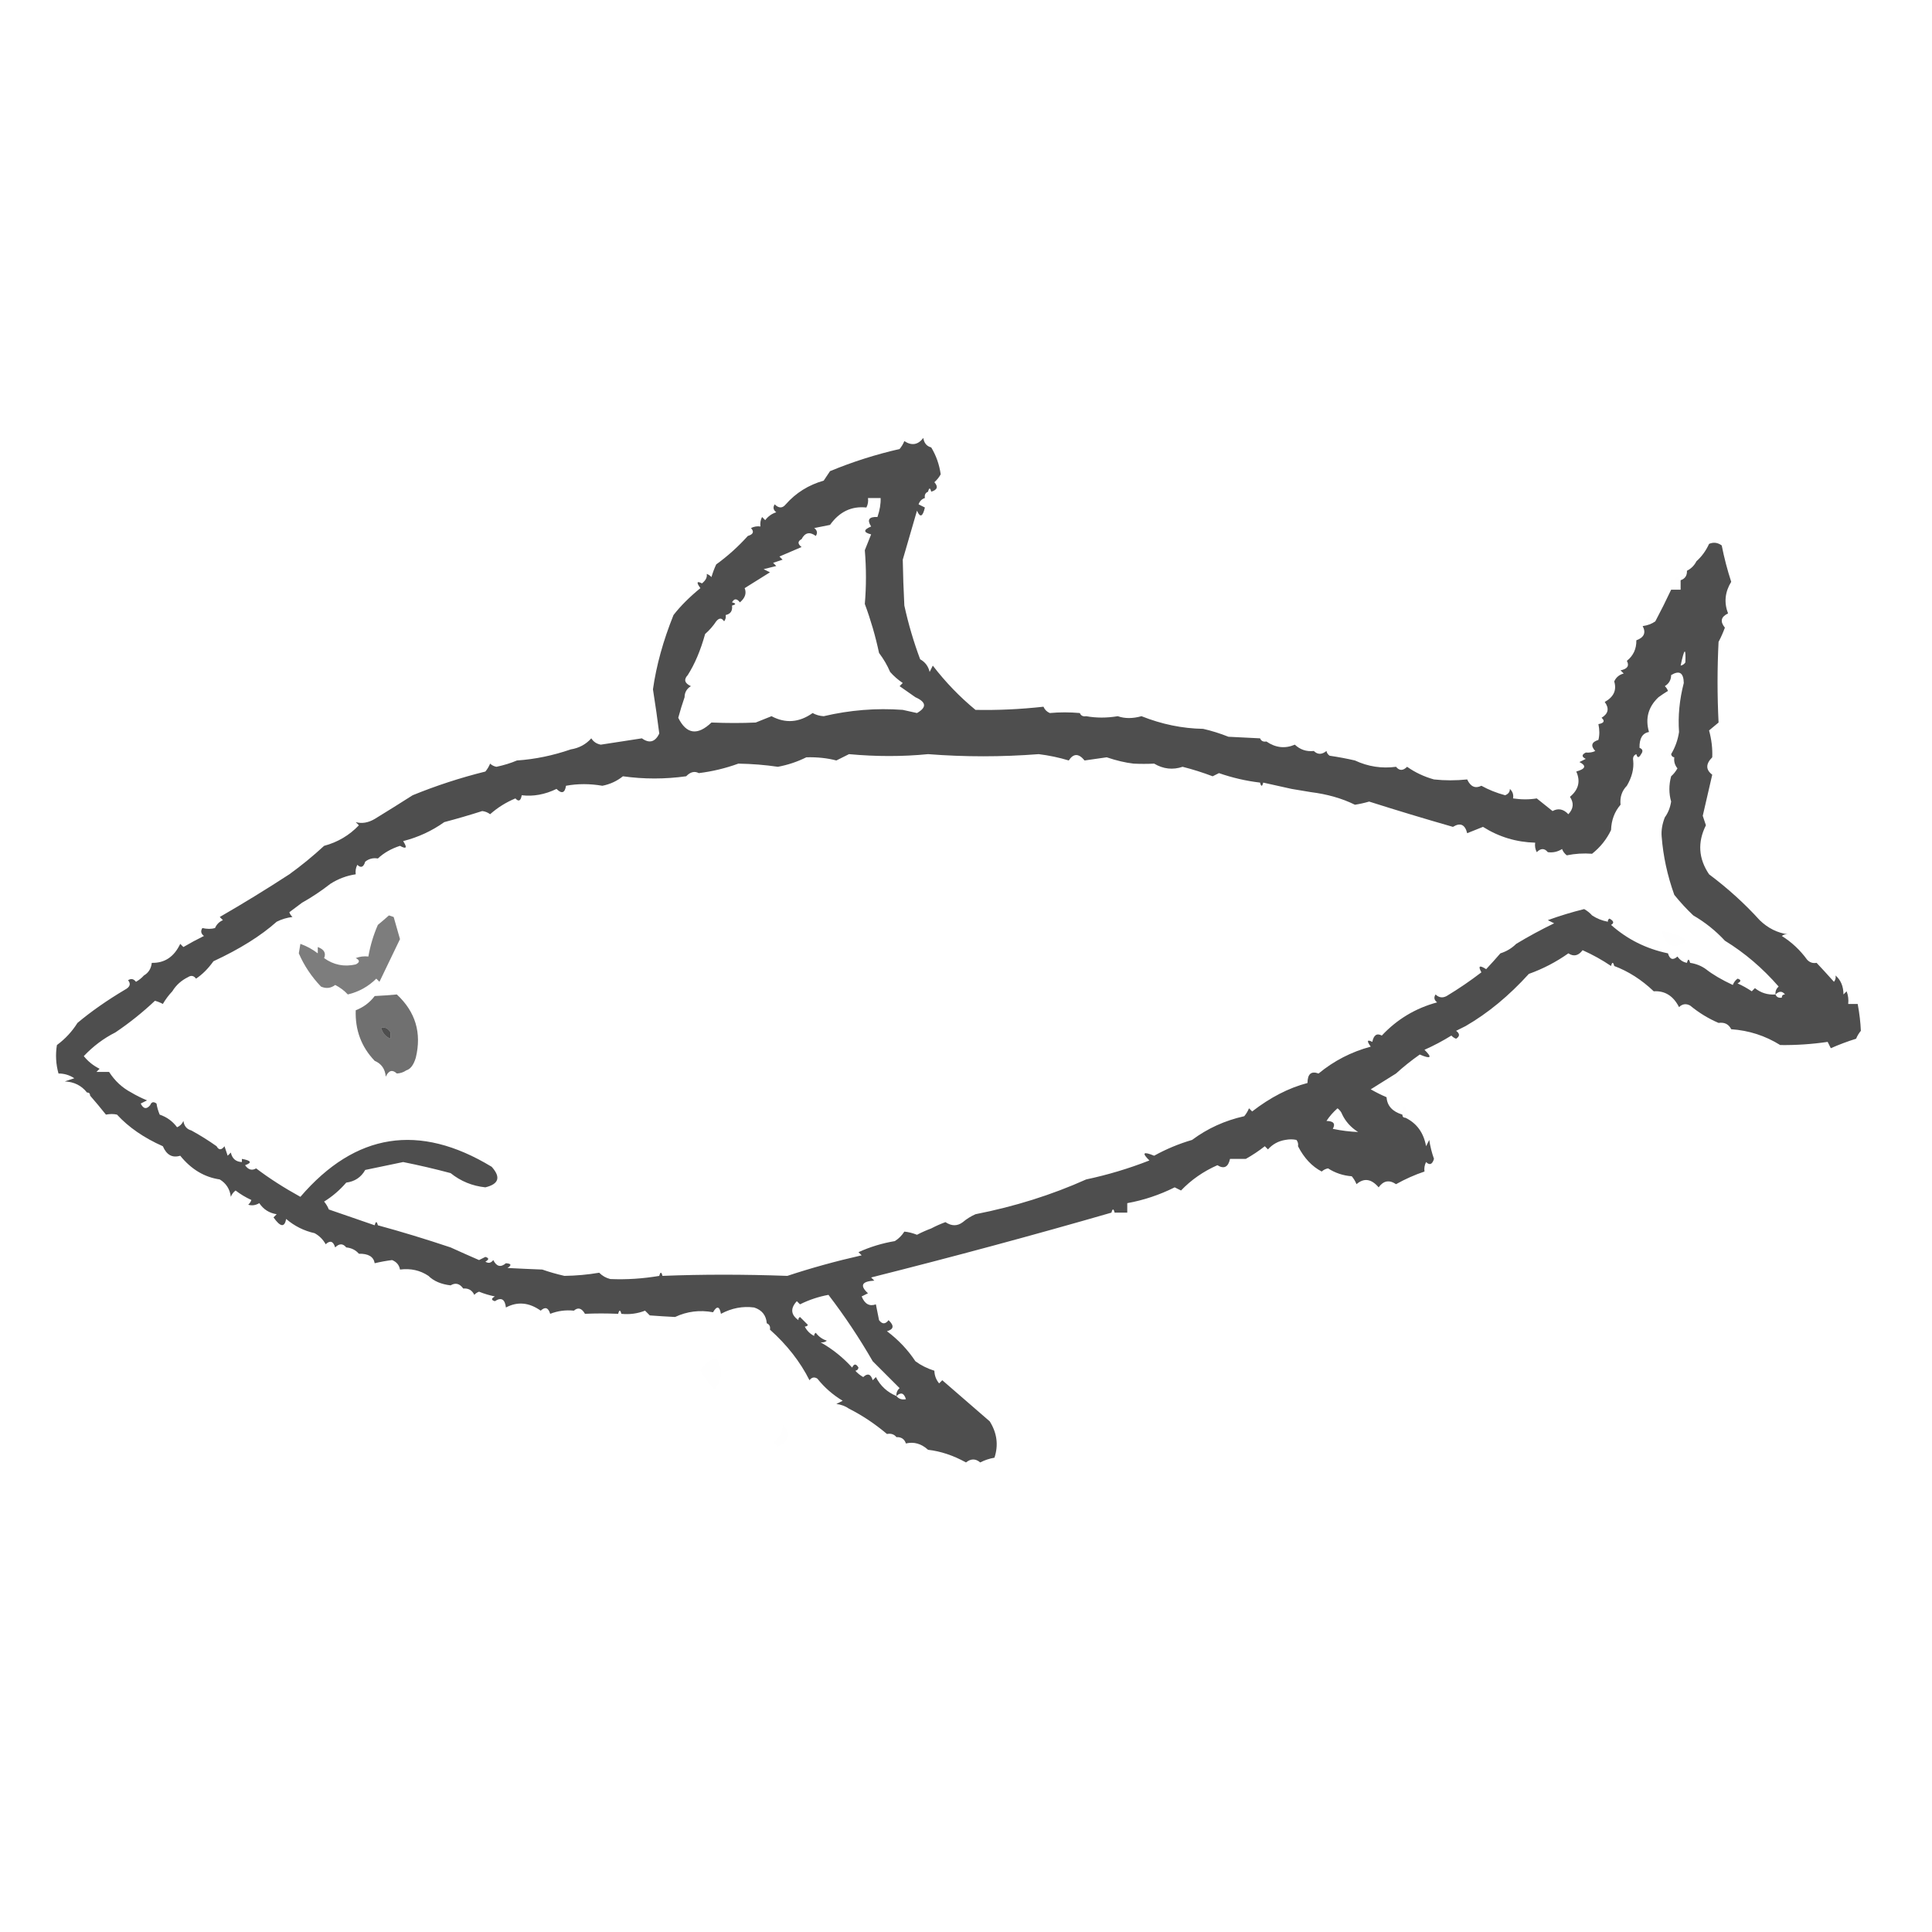 <?xml version="1.0" encoding="UTF-8"?>
<!DOCTYPE svg PUBLIC "-//W3C//DTD SVG 1.1//EN" "http://www.w3.org/Graphics/SVG/1.1/DTD/svg11.dtd">
<svg xmlns="http://www.w3.org/2000/svg" version="1.1" width="611px" height="611px" style="shape-rendering:geometricPrecision; text-rendering:geometricPrecision; image-rendering:optimizeQuality; fill-rule:evenodd; clip-rule:evenodd" xmlns:xlink="http://www.w3.org/1999/xlink">
<g><path style="opacity:0.004" fill="#000000" d="M 288.5,138.5 C 289.833,139.167 289.833,139.167 288.5,138.5 Z"/></g>
<g><path style="opacity:0.694" fill="#000000" d="M 294.5,141.5 C 296.056,144.057 297.056,146.89 297.5,150C 296.978,150.95 296.311,151.784 295.5,152.5C 296.777,153.922 296.443,154.922 294.5,155.5C 294.167,154.167 293.833,154.167 293.5,155.5C 292.662,155.842 292.328,156.508 292.5,157.5C 291.522,157.811 290.855,158.478 290.5,159.5C 291.167,159.833 291.833,160.167 292.5,160.5C 291.817,163.461 290.984,163.795 290,161.5C 288.61,166.375 287.11,171.541 285.5,177C 285.578,181.686 285.744,186.519 286,191.5C 287.272,197.312 288.938,202.979 291,208.5C 292.585,209.376 293.585,210.709 294,212.5C 294.333,211.833 294.667,211.167 295,210.5C 299.023,215.733 303.523,220.4 308.5,224.5C 315.546,224.642 322.713,224.309 330,223.5C 330.388,224.428 331.055,225.095 332,225.5C 335.096,225.214 338.263,225.214 341.5,225.5C 341.842,226.338 342.508,226.672 343.5,226.5C 346.699,227.078 350.032,227.078 353.5,226.5C 355.713,227.279 358.213,227.279 361,226.5C 367.443,229.06 373.943,230.394 380.5,230.5C 383.167,231.106 385.834,231.939 388.5,233C 391.999,233.159 395.333,233.325 398.5,233.5C 398.842,234.338 399.508,234.672 400.5,234.5C 403.411,236.495 406.411,236.828 409.5,235.5C 411.173,237.086 413.173,237.753 415.5,237.5C 416.705,238.686 418.039,238.686 419.5,237.5C 419.611,238.117 419.944,238.617 420.5,239C 423.207,239.395 425.873,239.895 428.5,240.5C 432.647,242.439 436.98,243.106 441.5,242.5C 442.542,243.791 443.708,243.791 445,242.5C 447.567,244.305 450.401,245.638 453.5,246.5C 456.91,246.872 460.41,246.872 464,246.5C 465.062,248.795 466.562,249.461 468.5,248.5C 470.78,249.767 473.28,250.767 476,251.5C 477.011,251.108 477.511,250.441 477.5,249.5C 478.386,250.325 478.719,251.325 478.5,252.5C 481.146,252.892 483.646,252.892 486,252.5C 487.667,253.833 489.333,255.167 491,256.5C 492.779,255.521 494.445,255.854 496,257.5C 497.635,255.757 497.802,253.923 496.5,252C 499.229,249.751 499.896,247.084 498.5,244C 501.464,243.16 501.797,242.16 499.5,241C 500.167,240.667 500.833,240.333 501.5,240C 500.167,239.333 500.167,238.667 501.5,238C 502.738,238.077 503.738,237.911 504.5,237.5C 502.978,235.844 503.311,234.677 505.5,234C 505.888,232.475 505.888,230.808 505.5,229C 507.301,228.683 507.634,228.016 506.5,227C 508.658,225.688 508.991,224.022 507.5,222C 510.341,220.418 511.341,218.251 510.5,215.5C 511.09,214.201 512.09,213.368 513.5,213C 513.167,212.667 512.833,212.333 512.5,212C 514.679,211.558 515.345,210.558 514.5,209C 516.55,207.364 517.55,205.198 517.5,202.5C 519.946,201.608 520.612,200.108 519.5,198C 521.058,197.79 522.391,197.29 523.5,196.5C 525.243,193.222 526.91,189.889 528.5,186.5C 529.5,186.5 530.5,186.5 531.5,186.5C 531.5,185.5 531.5,184.5 531.5,183.5C 532.906,183.027 533.573,182.027 533.5,180.5C 534.833,179.833 535.833,178.833 536.5,177.5C 538.179,176 539.512,174.167 540.5,172C 541.899,171.405 543.232,171.572 544.5,172.5C 545.27,176.394 546.27,180.227 547.5,184C 545.513,187.232 545.18,190.565 546.5,194C 544.246,195.054 543.913,196.554 545.5,198.5C 544.926,200.059 544.26,201.559 543.5,203C 543.072,211.403 543.072,219.903 543.5,228.5C 542.5,229.333 541.5,230.167 540.5,231C 541.285,233.908 541.619,236.742 541.5,239.5C 539.411,241.595 539.411,243.428 541.5,245C 540.504,249.297 539.504,253.63 538.5,258C 538.833,259 539.167,260 539.5,261C 536.811,266.364 537.144,271.531 540.5,276.5C 546.432,280.945 551.766,285.778 556.5,291C 559.098,293.528 562.098,295.028 565.5,295.5C 564.761,295.369 564.094,295.536 563.5,296C 566.645,297.978 569.312,300.478 571.5,303.5C 572.325,304.386 573.325,304.719 574.5,304.5C 575.952,306.033 577.785,308.033 580,310.5C 580.464,309.906 580.631,309.239 580.5,308.5C 582.164,309.949 582.998,311.949 583,314.5C 583.333,314.167 583.667,313.833 584,313.5C 584.49,314.793 584.657,316.127 584.5,317.5C 585.5,317.5 586.5,317.5 587.5,317.5C 588.064,320.541 588.397,323.375 588.5,326C 587.874,326.75 587.374,327.584 587,328.5C 584.282,329.347 581.616,330.347 579,331.5C 578.667,330.833 578.333,330.167 578,329.5C 573.008,330.231 568.008,330.564 563,330.5C 558.253,327.544 553.087,325.877 547.5,325.5C 546.713,323.896 545.38,323.229 543.5,323.5C 540.298,322.138 537.298,320.304 534.5,318C 533.216,317.316 532.049,317.483 531,318.5C 529.191,314.95 526.524,313.283 523,313.5C 519.162,309.848 514.995,307.182 510.5,305.5C 510.167,304.167 509.833,304.167 509.5,305.5C 506.714,303.603 503.714,301.936 500.5,300.5C 499.18,302.27 497.68,302.603 496,301.5C 492.138,304.233 487.971,306.4 483.5,308C 477.203,314.939 470.537,320.439 463.5,324.5C 462.527,324.987 461.527,325.487 460.5,326C 461.711,326.893 461.711,327.726 460.5,328.5C 459.914,328.291 459.414,327.957 459,327.5C 456.274,329.188 453.441,330.688 450.5,332C 453.045,334.501 452.545,335.001 449,333.5C 446.258,335.432 443.758,337.432 441.5,339.5C 438.861,341.156 436.195,342.822 433.5,344.5C 435.113,345.427 436.779,346.261 438.5,347C 438.684,349.711 440.351,351.544 443.5,352.5C 443.5,353.167 443.833,353.5 444.5,353.5C 448.073,355.25 450.24,358.25 451,362.5C 451.333,361.833 451.667,361.167 452,360.5C 452.311,362.556 452.811,364.556 453.5,366.5C 452.965,368.271 452.131,368.604 451,367.5C 450.517,368.448 450.351,369.448 450.5,370.5C 447.445,371.524 444.445,372.857 441.5,374.5C 439.356,373.047 437.523,373.38 436,375.5C 433.679,372.788 431.345,372.455 429,374.5C 428.626,373.584 428.126,372.75 427.5,372C 424.748,371.788 422.248,370.955 420,369.5C 419.228,369.645 418.561,369.978 418,370.5C 414.913,368.901 412.413,366.234 410.5,362.5C 410.631,361.761 410.464,361.094 410,360.5C 408.883,360.264 407.716,360.264 406.5,360.5C 404.295,360.852 402.462,361.852 401,363.5C 400.667,363.167 400.333,362.833 400,362.5C 398.116,363.977 396.116,365.31 394,366.5C 392.333,366.5 390.667,366.5 389,366.5C 388.424,369.124 387.09,369.791 385,368.5C 380.561,370.457 376.728,373.124 373.5,376.5C 372.833,376.167 372.167,375.833 371.5,375.5C 366.672,377.905 361.672,379.571 356.5,380.5C 356.5,381.5 356.5,382.5 356.5,383.5C 355.167,383.5 353.833,383.5 352.5,383.5C 352.167,382.167 351.833,382.167 351.5,383.5C 326.892,390.608 301.558,397.442 275.5,404C 275.833,404.333 276.167,404.667 276.5,405C 272.517,405.23 271.851,406.563 274.5,409C 273.833,409.333 273.167,409.667 272.5,410C 273.479,412.403 274.979,413.236 277,412.5C 277.333,414.167 277.667,415.833 278,417.5C 279,418.833 280,418.833 281,417.5C 282.852,419.23 282.686,420.396 280.5,421C 284.076,423.679 287.076,426.846 289.5,430.5C 291.255,431.792 293.255,432.792 295.5,433.5C 295.533,434.989 296.033,436.322 297,437.5C 297.333,437.167 297.667,436.833 298,436.5C 303.007,440.841 308.007,445.174 313,449.5C 315.31,453.177 315.81,457.011 314.5,461C 312.899,461.273 311.399,461.773 310,462.5C 308.542,461.253 307.042,461.253 305.5,462.5C 301.472,460.28 297.472,458.947 293.5,458.5C 291.37,456.56 289.036,455.894 286.5,456.5C 286.027,455.094 285.027,454.427 283.5,454.5C 282.791,453.596 281.791,453.263 280.5,453.5C 276.686,450.28 272.686,447.614 268.5,445.5C 267.391,444.71 266.058,444.21 264.5,444C 265.167,443.667 265.833,443.333 266.5,443C 263.377,441.118 260.711,438.785 258.5,436C 257.551,435.383 256.718,435.549 256,436.5C 253.076,430.677 248.909,425.344 243.5,420.5C 243.672,419.508 243.338,418.842 242.5,418.5C 242.294,415.958 240.961,414.291 238.5,413.5C 234.898,413.017 231.398,413.684 228,415.5C 227.549,413.071 226.715,412.904 225.5,415C 221.283,414.223 217.283,414.723 213.5,416.5C 210.998,416.379 208.332,416.212 205.5,416C 205,415.5 204.5,415 204,414.5C 201.619,415.435 199.119,415.768 196.5,415.5C 196.167,414.167 195.833,414.167 195.5,415.5C 191.788,415.342 188.288,415.342 185,415.5C 183.959,413.689 182.793,413.355 181.5,414.5C 178.881,414.232 176.381,414.565 174,415.5C 173.395,413.519 172.395,413.185 171,414.5C 167.303,411.885 163.637,411.552 160,413.5C 159.685,410.853 158.518,410.187 156.5,411.5C 155.304,411.154 155.304,410.654 156.5,410C 154.782,409.654 153.115,409.154 151.5,408.5C 150.914,408.709 150.414,409.043 150,409.5C 149.29,408.027 148.124,407.36 146.5,407.5C 145.365,405.912 144.031,405.579 142.5,406.5C 139.491,406.144 137.157,405.144 135.5,403.5C 132.877,401.735 129.877,401.068 126.5,401.5C 126.25,400.078 125.417,399.078 124,398.5C 122.201,398.721 120.368,399.054 118.5,399.5C 118.15,397.433 116.483,396.433 113.5,396.5C 112.486,395.326 111.153,394.66 109.5,394.5C 108.458,393.209 107.292,393.209 106,394.5C 105.395,392.519 104.395,392.185 103,393.5C 102.167,392 101,390.833 99.5,390C 96.116,389.242 93.116,387.742 90.5,385.5C 89.994,388.25 88.66,388.084 86.5,385C 86.833,384.667 87.167,384.333 87.5,384C 85.133,383.626 83.299,382.459 82,380.5C 80.838,381.187 79.672,381.353 78.5,381C 78.957,380.586 79.291,380.086 79.5,379.5C 77.713,378.684 76.046,377.684 74.5,376.5C 73.808,377.025 73.308,377.692 73,378.5C 72.707,376.075 71.541,374.242 69.5,373C 64.634,372.293 60.467,369.793 57,365.5C 54.518,366.269 52.685,365.269 51.5,362.5C 45.523,359.849 40.69,356.516 37,352.5C 35.94,352.254 34.773,352.254 33.5,352.5C 31.877,350.46 30.21,348.46 28.5,346.5C 28.5,345.833 28.167,345.5 27.5,345.5C 25.776,343.311 23.442,342.144 20.5,342C 21.5,341.667 22.5,341.333 23.5,341C 21.975,339.991 20.308,339.491 18.5,339.5C 17.671,336.531 17.505,333.531 18,330.5C 20.63,328.556 22.796,326.223 24.5,323.5C 28.782,319.908 33.782,316.408 39.5,313C 41.125,312.147 41.458,311.147 40.5,310C 41.449,309.383 42.282,309.549 43,310.5C 43.995,309.934 44.828,309.267 45.5,308.5C 46.966,307.653 47.8,306.32 48,304.5C 52.049,304.611 55.049,302.611 57,298.5C 57.333,298.833 57.667,299.167 58,299.5C 60.116,298.257 62.282,297.091 64.5,296C 63.549,295.282 63.383,294.449 64,293.5C 65.503,293.835 66.836,293.835 68,293.5C 68.5,292.333 69.333,291.5 70.5,291C 70.167,290.667 69.833,290.333 69.5,290C 76.977,285.681 84.31,281.181 91.5,276.5C 95.311,273.75 98.978,270.75 102.5,267.5C 106.792,266.351 110.459,264.185 113.5,261C 113.167,260.667 112.833,260.333 112.5,260C 114.447,260.536 116.447,260.202 118.5,259C 122.614,256.479 126.614,253.979 130.5,251.5C 137.923,248.466 145.59,245.966 153.5,244C 154.126,243.25 154.626,242.416 155,241.5C 155.561,242.022 156.228,242.355 157,242.5C 159.346,242.01 161.513,241.343 163.5,240.5C 169.155,240.122 174.821,238.955 180.5,237C 183.133,236.577 185.299,235.41 187,233.5C 187.674,234.578 188.674,235.245 190,235.5C 194.333,234.833 198.667,234.167 203,233.5C 205.345,235.189 207.178,234.689 208.5,232C 207.944,227.593 207.278,222.926 206.5,218C 207.567,210.453 209.734,202.619 213,194.5C 215.208,191.658 218.041,188.825 221.5,186C 220.167,184.16 220.334,183.66 222,184.5C 223.204,183.529 223.704,182.529 223.5,181.5C 224.086,181.709 224.586,182.043 225,182.5C 225.41,181.099 225.91,179.766 226.5,178.5C 230.105,175.9 233.438,172.9 236.5,169.5C 238.233,168.992 238.566,168.159 237.5,167C 238.448,166.517 239.448,166.351 240.5,166.5C 240.351,165.448 240.517,164.448 241,163.5C 241.333,163.833 241.667,164.167 242,164.5C 242.903,163.299 244.069,162.465 245.5,162C 244.549,161.282 244.383,160.449 245,159.5C 246.292,160.791 247.458,160.791 248.5,159.5C 251.711,155.861 255.711,153.361 260.5,152C 261.167,151 261.833,150 262.5,149C 269.657,146.045 276.991,143.712 284.5,142C 285.126,141.25 285.626,140.416 286,139.5C 288.33,141.032 290.33,140.698 292,138.5C 292.236,140.119 293.069,141.119 294.5,141.5 Z M 278.5,157.5 C 278.576,159.304 278.243,161.304 277.5,163.5C 274.795,163.38 274.128,164.38 275.5,166.5C 273.009,167.541 273.009,168.374 275.5,169C 274.833,170.667 274.167,172.333 273.5,174C 273.978,179.761 273.978,185.428 273.5,191C 275.379,196.061 276.879,201.228 278,206.5C 279.459,208.432 280.625,210.432 281.5,212.5C 282.64,213.801 283.973,214.968 285.5,216C 285.167,216.333 284.833,216.667 284.5,217C 286.233,218.189 287.9,219.356 289.5,220.5C 292.968,222.044 293.135,223.71 290,225.5C 288.397,225.129 286.897,224.795 285.5,224.5C 277.138,223.883 268.805,224.55 260.5,226.5C 259.228,226.43 258.062,226.097 257,225.5C 252.747,228.517 248.414,228.85 244,226.5C 242.333,227.167 240.667,227.833 239,228.5C 234.695,228.704 230.028,228.704 225,228.5C 220.58,232.709 217.08,232.209 214.5,227C 215.117,224.723 215.784,222.556 216.5,220.5C 216.511,218.983 217.177,217.816 218.5,217C 216.505,216.076 216.172,214.91 217.5,213.5C 219.723,210.025 221.556,205.692 223,200.5C 224.353,199.315 225.52,197.981 226.5,196.5C 227.425,195.359 228.259,195.359 229,196.5C 229.464,195.906 229.631,195.239 229.5,194.5C 231.048,194.179 231.715,193.179 231.5,191.5C 232.833,191.167 232.833,190.833 231.5,190.5C 232.189,189.226 233.023,189.226 234,190.5C 235.65,189.109 236.15,187.609 235.5,186C 238.167,184.333 240.833,182.667 243.5,181C 242.833,180.667 242.167,180.333 241.5,180C 242.833,179.667 244.167,179.333 245.5,179C 245.167,178.667 244.833,178.333 244.5,178C 245.5,177.667 246.5,177.333 247.5,177C 247.167,176.667 246.833,176.333 246.5,176C 248.833,175 251.167,174 253.5,173C 252.226,172.023 252.226,171.189 253.5,170.5C 254.585,168.418 256.085,168.084 258,169.5C 258.617,168.551 258.451,167.718 257.5,167C 259.167,166.667 260.833,166.333 262.5,166C 265.46,161.839 269.294,160.005 274,160.5C 274.483,159.552 274.649,158.552 274.5,157.5C 275.833,157.5 277.167,157.5 278.5,157.5 Z M 531.5,210.5 C 532.686,204.919 533.186,204.586 533,209.5C 532.617,210.056 532.117,210.389 531.5,210.5 Z M 529.5,239.5 C 529.33,240.822 529.663,241.989 530.5,243C 529.934,243.995 529.267,244.828 528.5,245.5C 527.763,248.238 527.763,250.905 528.5,253.5C 528.199,255.422 527.533,257.088 526.5,258.5C 525.68,260.614 525.347,262.614 525.5,264.5C 525.975,270.726 527.308,276.893 529.5,283C 531.406,285.359 533.406,287.526 535.5,289.5C 539.248,291.68 542.581,294.347 545.5,297.5C 551.767,301.348 557.434,306.182 562.5,312C 561.748,312.671 561.414,313.504 561.5,314.5C 559.064,314.683 556.897,314.016 555,312.5C 554.667,312.833 554.333,313.167 554,313.5C 552.581,312.54 551.081,311.707 549.5,311C 550.696,310.346 550.696,309.846 549.5,309.5C 548.808,310.025 548.308,310.692 548,311.5C 544.458,309.844 541.625,308.177 539.5,306.5C 538.07,305.463 536.403,304.796 534.5,304.5C 534.167,303.167 533.833,303.167 533.5,304.5C 532.265,304.279 531.265,303.612 530.5,302.5C 529.078,303.777 528.078,303.443 527.5,301.5C 520.634,300.067 514.634,297.067 509.5,292.5C 510.547,291.922 510.38,291.256 509,290.5C 508.601,290.728 508.435,291.062 508.5,291.5C 506.678,291.169 505.011,290.502 503.5,289.5C 502.828,288.733 501.995,288.066 501,287.5C 497.138,288.453 493.305,289.62 489.5,291C 490.167,291.333 490.833,291.667 491.5,292C 487.348,294.008 483.348,296.175 479.5,298.5C 478.101,299.89 476.434,300.89 474.5,301.5C 473.092,303.132 471.592,304.798 470,306.5C 467.871,305.137 467.371,305.471 468.5,307.5C 464.955,310.217 461.289,312.717 457.5,315C 456.216,315.684 455.049,315.517 454,314.5C 453.383,315.449 453.549,316.282 454.5,317C 447.661,318.843 441.827,322.343 437,327.5C 435.442,326.655 434.442,327.321 434,329.5C 432.334,328.66 432.167,329.16 433.5,331C 427.357,332.654 421.857,335.488 417,339.5C 414.679,338.639 413.513,339.639 413.5,342.5C 407.601,344.037 401.767,347.037 396,351.5C 395.667,351.167 395.333,350.833 395,350.5C 394.626,351.416 394.126,352.25 393.5,353C 387.394,354.36 381.894,356.86 377,360.5C 372.781,361.74 368.781,363.407 365,365.5C 361.526,364.072 361.026,364.572 363.5,367C 357.01,369.545 350.343,371.545 343.5,373C 332.597,377.887 320.93,381.554 308.5,384C 307.016,384.662 305.683,385.496 304.5,386.5C 302.777,387.807 300.943,387.807 299,386.5C 297.378,387.099 295.878,387.766 294.5,388.5C 292.97,389.067 291.47,389.733 290,390.5C 288.602,389.949 287.268,389.616 286,389.5C 285.221,390.728 284.221,391.728 283,392.5C 279.009,393.164 275.176,394.331 271.5,396C 271.833,396.333 272.167,396.667 272.5,397C 264.311,398.855 256.477,401.022 249,403.5C 235.25,402.999 222.084,402.999 209.5,403.5C 209.167,402.167 208.833,402.167 208.5,403.5C 203.292,404.387 198.126,404.72 193,404.5C 191.635,404.156 190.468,403.489 189.5,402.5C 185.904,403.114 182.237,403.447 178.5,403.5C 176.018,402.933 173.684,402.266 171.5,401.5C 168.001,401.367 164.334,401.2 160.5,401C 161.888,400.111 161.722,399.611 160,399.5C 158.351,400.898 157.018,400.564 156,398.5C 155.282,399.451 154.449,399.617 153.5,399C 154.696,398.346 154.696,397.846 153.5,397.5C 152.833,397.833 152.167,398.167 151.5,398.5C 148.427,397.167 145.427,395.834 142.5,394.5C 134.573,391.848 126.907,389.515 119.5,387.5C 119.167,386.167 118.833,386.167 118.5,387.5C 113.361,385.703 108.528,384.037 104,382.5C 103.626,381.584 103.126,380.75 102.5,380C 105.128,378.374 107.461,376.374 109.5,374C 112.193,373.657 114.193,372.324 115.5,370C 119.501,369.166 123.501,368.333 127.5,367.5C 132.535,368.509 137.535,369.675 142.5,371C 145.713,373.572 149.38,375.072 153.5,375.5C 157.77,374.458 158.437,372.291 155.5,369C 132.568,355.087 112.401,358.254 95,378.5C 89.713,375.581 85.047,372.581 81,369.5C 79.687,370.287 78.52,369.954 77.5,368.5C 79.793,367.699 79.46,367.032 76.5,366.5C 76.5,366.833 76.5,367.167 76.5,367.5C 74.589,367.426 73.422,366.426 73,364.5C 72.667,364.833 72.333,365.167 72,365.5C 71.667,364.5 71.333,363.5 71,362.5C 70.023,363.774 69.189,363.774 68.5,362.5C 65.945,360.686 63.278,359.019 60.5,357.5C 59.069,357.119 58.236,356.119 58,354.5C 57.612,355.428 56.945,356.095 56,356.5C 54.6,354.604 52.767,353.271 50.5,352.5C 49.998,351.284 49.665,350.117 49.5,349C 48.563,348.308 47.897,348.475 47.5,349.5C 46.352,350.895 45.352,350.728 44.5,349C 45.167,348.667 45.833,348.333 46.5,348C 44.685,347.243 43.019,346.41 41.5,345.5C 38.639,343.992 36.306,341.826 34.5,339C 33.167,339 31.833,339 30.5,339C 30.833,338.667 31.167,338.333 31.5,338C 29.545,337.047 27.878,335.713 26.5,334C 29.446,330.874 32.78,328.374 36.5,326.5C 40.892,323.541 45.059,320.207 49,316.5C 49.873,316.735 50.706,317.069 51.5,317.5C 52.389,315.993 53.389,314.66 54.5,313.5C 55.674,311.559 57.341,310.059 59.5,309C 60.449,308.383 61.282,308.549 62,309.5C 63.999,308.169 65.833,306.335 67.5,304C 75.802,300.151 82.469,295.984 87.5,291.5C 89.078,290.702 90.744,290.202 92.5,290C 92.043,289.586 91.709,289.086 91.5,288.5C 92.852,287.476 94.185,286.476 95.5,285.5C 98.567,283.786 101.567,281.786 104.5,279.5C 106.99,277.917 109.657,276.917 112.5,276.5C 112.351,275.448 112.517,274.448 113,273.5C 114.131,274.604 114.965,274.271 115.5,272.5C 116.689,271.571 118.022,271.238 119.5,271.5C 121.388,269.731 123.721,268.398 126.5,267.5C 128.529,268.629 128.863,268.129 127.5,266C 132.249,264.791 136.582,262.791 140.5,260C 144.53,258.935 148.53,257.768 152.5,256.5C 153.442,256.608 154.275,256.941 155,257.5C 157.366,255.4 160.033,253.734 163,252.5C 164.016,253.634 164.683,253.301 165,251.5C 168.651,251.945 172.318,251.278 176,249.5C 177.646,251.141 178.646,250.807 179,248.5C 182.702,247.819 186.535,247.819 190.5,248.5C 192.949,248.02 195.115,247.02 197,245.5C 203.604,246.431 210.27,246.431 217,245.5C 218.324,244.12 219.657,243.786 221,244.5C 225.308,243.969 229.474,242.969 233.5,241.5C 237.793,241.569 241.96,241.902 246,242.5C 249.139,241.921 252.139,240.921 255,239.5C 258.428,239.407 261.595,239.741 264.5,240.5C 265.833,239.833 267.167,239.167 268.5,238.5C 277.104,239.294 285.437,239.294 293.5,238.5C 305.072,239.405 316.738,239.405 328.5,238.5C 331.748,238.901 334.915,239.568 338,240.5C 339.482,238.219 341.149,238.219 343,240.5C 345.333,240.167 347.667,239.833 350,239.5C 353.091,240.541 355.925,241.208 358.5,241.5C 360.675,241.605 362.842,241.605 365,241.5C 367.902,243.211 370.902,243.544 374,242.5C 377.197,243.309 380.363,244.309 383.5,245.5C 384.167,245.167 384.833,244.833 385.5,244.5C 389.731,245.974 394.064,246.974 398.5,247.5C 398.833,248.833 399.167,248.833 399.5,247.5C 402.5,248.167 405.5,248.833 408.5,249.5C 410.5,249.833 412.5,250.167 414.5,250.5C 419.763,251.159 424.43,252.493 428.5,254.5C 429.967,254.277 431.467,253.944 433,253.5C 441.768,256.288 450.601,258.955 459.5,261.5C 461.809,260.067 463.309,260.734 464,263.5C 465.667,262.833 467.333,262.167 469,261.5C 474.01,264.669 479.51,266.336 485.5,266.5C 485.351,267.552 485.517,268.552 486,269.5C 487.292,268.209 488.458,268.209 489.5,269.5C 491.144,269.714 492.644,269.38 494,268.5C 494.308,269.308 494.808,269.975 495.5,270.5C 498.105,269.964 500.772,269.798 503.5,270C 506.109,267.929 508.109,265.429 509.5,262.5C 509.603,259.364 510.603,256.698 512.5,254.5C 512.259,252.102 512.926,250.102 514.5,248.5C 516.108,245.765 516.775,243.098 516.5,240.5C 516.328,239.508 516.662,238.842 517.5,238.5C 517.81,239.738 518.31,239.738 519,238.5C 519.692,237.563 519.525,236.897 518.5,236.5C 518.433,233.517 519.433,231.85 521.5,231.5C 520.26,227.22 521.26,223.553 524.5,220.5C 525.398,219.842 526.398,219.176 527.5,218.5C 527.291,217.914 526.957,217.414 526.5,217C 527.823,216.184 528.489,215.017 528.5,213.5C 531.106,211.912 532.44,212.745 532.5,216C 531.14,221.254 530.64,226.42 531,231.5C 530.625,234 529.792,236.333 528.5,238.5C 528.624,239.107 528.957,239.44 529.5,239.5 Z M 564.5,314.5 C 563.833,314.5 563.5,314.833 563.5,315.5C 562.508,315.672 561.842,315.338 561.5,314.5C 562.652,313.375 563.652,313.375 564.5,314.5 Z M 123.5,326.5 C 123.5,327.167 123.5,327.833 123.5,328.5C 121.974,327.895 120.974,326.729 120.5,325C 121.788,324.761 122.788,325.261 123.5,326.5 Z M 424.5,352.5 C 425.591,354.745 427.258,356.578 429.5,358C 426.888,357.901 424.221,357.568 421.5,357C 422.412,355.375 421.745,354.541 419.5,354.5C 420.458,353.038 421.624,351.705 423,350.5C 423.717,351.044 424.217,351.711 424.5,352.5 Z M 283.5,441.5 C 280.598,440.299 278.431,438.299 277,435.5C 276.667,435.833 276.333,436.167 276,436.5C 275.395,434.519 274.395,434.185 273,435.5C 272.005,434.934 271.172,434.267 270.5,433.5C 271.043,433.44 271.376,433.107 271.5,432.5C 270.743,431.227 270.077,431.227 269.5,432.5C 266.57,429.277 263.237,426.61 259.5,424.5C 260.239,424.631 260.906,424.464 261.5,424C 260.069,423.535 258.903,422.701 258,421.5C 257.601,421.728 257.435,422.062 257.5,422.5C 256.167,421.833 255.167,420.833 254.5,419.5C 254.938,419.565 255.272,419.399 255.5,419C 254.667,418.167 253.833,417.333 253,416.5C 252.601,416.728 252.435,417.062 252.5,417.5C 250.076,415.772 249.91,413.772 252,411.5C 252.333,411.833 252.667,412.167 253,412.5C 255.861,411.079 258.861,410.079 262,409.5C 267.114,416.171 271.78,423.171 276,430.5C 278.806,433.306 281.64,436.14 284.5,439C 283.748,439.671 283.414,440.504 283.5,441.5 Z M 286.5,442.5 C 285.209,442.737 284.209,442.404 283.5,441.5C 284.895,440.185 285.895,440.519 286.5,442.5 Z"/></g>
<g><path style="opacity:0.004" fill="#000000" d="M 294.5,140.5 C 295.833,141.167 295.833,141.167 294.5,140.5 Z"/></g>
<g><path style="opacity:0.004" fill="#000000" d="M 293.5,155.5 C 293.833,155.5 294.167,155.5 294.5,155.5C 294.315,156.17 293.981,156.17 293.5,155.5 Z"/></g>
<g><path style="opacity:0.004" fill="#000000" d="M 292.5,157.5 C 293.833,158.167 293.833,158.167 292.5,157.5 Z"/></g>
<g><path style="opacity:0.004" fill="#000000" d="M 248.5,159.5 C 247.833,158.167 247.833,158.167 248.5,159.5 Z"/></g>
<g><path style="opacity:0.008" fill="#000000" d="M 236.5,169.5 C 235.833,168.167 235.833,168.167 236.5,169.5 Z"/></g>
<g><path style="opacity:0.004" fill="#000000" d="M 287.5,173.5 C 288.833,174.167 288.833,174.167 287.5,173.5 Z"/></g>
<g><path style="opacity:0.008" fill="#000000" d="M 286.5,176.5 C 287.833,177.167 287.833,177.167 286.5,176.5 Z"/></g>
<g><path style="opacity:0.004" fill="#000000" d="M 534.5,177.5 C 535.167,176.167 535.833,176.167 536.5,177.5C 535.833,177.5 535.167,177.5 534.5,177.5 Z"/></g>
<g><path style="opacity:0.004" fill="#000000" d="M 226.5,178.5 C 225.833,177.167 225.833,177.167 226.5,178.5 Z"/></g>
<g><path style="opacity:0.004" fill="#000000" d="M 534.5,177.5 C 533.833,178.167 533.833,178.167 534.5,177.5 Z"/></g>
<g><path style="opacity:0.005" fill="#000000" d="M 533.5,180.5 C 532.637,181.463 531.97,181.463 531.5,180.5C 532.257,179.227 532.923,179.227 533.5,180.5 Z"/></g>
<g><path style="opacity:0.006" fill="#000000" d="M 531.5,183.5 C 530.761,183.631 530.094,183.464 529.5,183C 530.437,182.308 531.103,182.475 531.5,183.5 Z"/></g>
<g><path style="opacity:0.004" fill="#000000" d="M 286.5,183.5 C 287.833,184.167 287.833,184.167 286.5,183.5 Z"/></g>
<g><path style="opacity:0.004" fill="#000000" d="M 528.5,186.5 C 527.833,185.167 527.833,185.167 528.5,186.5 Z"/></g>
<g><path style="opacity:0.004" fill="#000000" d="M 522.5,191.5 C 523.833,192.167 523.833,192.167 522.5,191.5 Z"/></g>
<g><path style="opacity:0.004" fill="#000000" d="M 523.5,196.5 C 519.757,196.541 519.59,195.874 523,194.5C 523.464,195.094 523.631,195.761 523.5,196.5 Z"/></g>
<g><path style="opacity:0.004" fill="#000000" d="M 517.5,202.5 C 516.833,201.167 516.833,201.167 517.5,202.5 Z"/></g>
<g><path style="opacity:0.004" fill="#000000" d="M 217.5,213.5 C 219.892,212.632 220.059,213.299 218,215.5C 217.536,214.906 217.369,214.239 217.5,213.5 Z"/></g>
<g><path style="opacity:0.004" fill="#000000" d="M 289.5,220.5 C 289.489,223.001 288.822,223.168 287.5,221C 288.094,220.536 288.761,220.369 289.5,220.5 Z"/></g>
<g><path style="opacity:0.004" fill="#000000" d="M 341.5,224.5 C 342.833,225.167 342.833,225.167 341.5,224.5 Z"/></g>
<g><path style="opacity:0.004" fill="#000000" d="M 343.5,225.5 C 344.833,226.167 344.833,226.167 343.5,225.5 Z"/></g>
<g><path style="opacity:0.004" fill="#000000" d="M 353.5,225.5 C 354.833,226.167 354.833,226.167 353.5,225.5 Z"/></g>
<g><path style="opacity:0.004" fill="#000000" d="M 380.5,229.5 C 381.833,230.167 381.833,230.167 380.5,229.5 Z"/></g>
<g><path style="opacity:0.004" fill="#000000" d="M 389.5,230.5 C 390.525,230.897 390.692,231.563 390,232.5C 389.536,231.906 389.369,231.239 389.5,230.5 Z"/></g>
<g><path style="opacity:0.004" fill="#000000" d="M 205.5,231.5 C 206.833,232.167 206.833,232.167 205.5,231.5 Z"/></g>
<g><path style="opacity:0.006" fill="#000000" d="M 391.5,232.5 C 391.897,231.475 392.563,231.308 393.5,232C 392.906,232.464 392.239,232.631 391.5,232.5 Z"/></g>
<g><path style="opacity:0.004" fill="#000000" d="M 398.5,232.5 C 399.833,233.167 399.833,233.167 398.5,232.5 Z"/></g>
<g><path style="opacity:0.004" fill="#000000" d="M 400.5,233.5 C 401.833,234.167 401.833,234.167 400.5,233.5 Z"/></g>
<g><path style="opacity:0.004" fill="#000000" d="M 404.5,233.5 C 405.833,234.167 405.833,234.167 404.5,233.5 Z"/></g>
<g><path style="opacity:0.004" fill="#000000" d="M 412.5,235.5 C 413.833,236.167 413.833,236.167 412.5,235.5 Z"/></g>
<g><path style="opacity:0.004" fill="#000000" d="M 415.5,236.5 C 416.833,237.167 416.833,237.167 415.5,236.5 Z"/></g>
<g><path style="opacity:0.004" fill="#000000" d="M 419.5,236.5 C 420.833,237.167 420.833,237.167 419.5,236.5 Z"/></g>
<g><path style="opacity:0.004" fill="#000000" d="M 423.5,238.5 C 423.897,237.475 424.563,237.308 425.5,238C 424.906,238.464 424.239,238.631 423.5,238.5 Z"/></g>
<g><path style="opacity:0.004" fill="#000000" d="M 165.5,238.5 C 166.833,239.167 166.833,239.167 165.5,238.5 Z"/></g>
<g><path style="opacity:0.004" fill="#000000" d="M 163.5,240.5 C 162.761,240.631 162.094,240.464 161.5,240C 162.437,239.308 163.103,239.475 163.5,240.5 Z"/></g>
<g><path style="opacity:0.004" fill="#000000" d="M 428.5,239.5 C 429.833,240.167 429.833,240.167 428.5,239.5 Z"/></g>
<g><path style="opacity:0.004" fill="#000000" d="M 441.5,241.5 C 442.833,242.167 442.833,242.167 441.5,241.5 Z"/></g>
<g><path style="opacity:0.004" fill="#000000" d="M 449.5,242.5 C 450.833,243.167 450.833,243.167 449.5,242.5 Z"/></g>
<g><path style="opacity:0.004" fill="#000000" d="M 452.5,244.5 C 452.897,243.475 453.563,243.308 454.5,244C 453.906,244.464 453.239,244.631 452.5,244.5 Z"/></g>
<g><path style="opacity:0.004" fill="#000000" d="M 460.5,246.5 C 460.897,245.475 461.563,245.308 462.5,246C 461.906,246.464 461.239,246.631 460.5,246.5 Z"/></g>
<g><path style="opacity:0.004" fill="#000000" d="M 466.5,246.5 C 467.833,247.167 467.833,247.167 466.5,246.5 Z"/></g>
<g><path style="opacity:0.004" fill="#000000" d="M 468.5,247.5 C 469.833,248.167 469.833,248.167 468.5,247.5 Z"/></g>
<g><path style="opacity:0.004" fill="#000000" d="M 473.5,248.5 C 474.833,249.167 474.833,249.167 473.5,248.5 Z"/></g>
<g><path style="opacity:0.004" fill="#000000" d="M 130.5,251.5 C 129.833,250.167 129.833,250.167 130.5,251.5 Z"/></g>
<g><path style="opacity:0.004" fill="#000000" d="M 488.5,253.5 C 488.897,252.475 489.563,252.308 490.5,253C 489.906,253.464 489.239,253.631 488.5,253.5 Z"/></g>
<g><path style="opacity:0.004" fill="#000000" d="M 117.5,256.5 C 118.833,257.167 118.833,257.167 117.5,256.5 Z"/></g>
<g><path style="opacity:0.511" fill="#000000" d="M 100.5,301.5 C 100.5,300.833 100.5,300.167 100.5,299.5C 102.505,300.254 103.172,301.421 102.5,303C 105.51,305.169 108.844,305.836 112.5,305C 113.833,304.333 113.833,303.667 112.5,303C 113.793,302.51 115.127,302.343 116.5,302.5C 117.099,299.037 118.099,295.704 119.5,292.5C 120.659,291.544 121.826,290.544 123,289.5C 123.5,289.667 124,289.833 124.5,290C 125.167,292.333 125.833,294.667 126.5,297C 124.34,301.469 122.173,305.969 120,310.5C 119.667,310.167 119.333,309.833 119,309.5C 116.491,312 113.491,313.666 110,314.5C 108.846,313.257 107.512,312.257 106,311.5C 104.612,312.554 103.112,312.72 101.5,312C 98.497,308.852 96.163,305.352 94.5,301.5C 94.667,300.5 94.833,299.5 95,298.5C 97.018,299.223 98.852,300.223 100.5,301.5 Z"/></g>
<g><path style="opacity:0.004" fill="#000000" d="M 557.5,289.5 C 558.833,290.167 558.833,290.167 557.5,289.5 Z"/></g>
<g><path style="opacity:0.004" fill="#000000" d="M 119.5,292.5 C 117.972,292.483 117.472,291.816 118,290.5C 118.717,291.044 119.217,291.711 119.5,292.5 Z"/></g>
<g><path style="opacity:0.004" fill="#000000" d="M 560.5,291.5 C 561.833,292.167 561.833,292.167 560.5,291.5 Z"/></g>
<g><path style="opacity:0.005" fill="#000000" d="M 525.5,294.5 C 528.475,294.713 531.142,295.713 533.5,297.5C 529.47,300.506 526.803,299.506 525.5,294.5 Z"/></g>
<g><path style="opacity:0.004" fill="#000000" d="M 565.5,295.5 C 566.833,296.167 566.833,296.167 565.5,295.5 Z"/></g>
<g><path style="opacity:0.004" fill="#000000" d="M 59.5,296.5 C 60.833,297.167 60.833,297.167 59.5,296.5 Z"/></g>
<g><path style="opacity:0.004" fill="#000000" d="M 571.5,300.5 C 572.833,301.167 572.833,301.167 571.5,300.5 Z"/></g>
<g><path style="opacity:0.004" fill="#000000" d="M 574.5,304.5 C 574.369,303.761 574.536,303.094 575,302.5C 575.692,303.437 575.525,304.103 574.5,304.5 Z"/></g>
<g><path style="opacity:0.004" fill="#000000" d="M 509.5,305.5 C 509.833,305.5 510.167,305.5 510.5,305.5C 510.315,306.17 509.981,306.17 509.5,305.5 Z"/></g>
<g><path style="opacity:0.004" fill="#000000" d="M 45.5,308.5 C 44.833,307.167 44.833,307.167 45.5,308.5 Z"/></g>
<g><path style="opacity:0.004" fill="#000000" d="M 580.5,308.5 C 579.833,307.167 579.833,307.167 580.5,308.5 Z"/></g>
<g><path style="opacity:0.559" fill="#000000" d="M 125.5,314.5 C 131.398,319.987 133.398,326.654 131.5,334.5C 130.815,336.778 129.815,338.112 128.5,338.5C 127.609,339.11 126.609,339.443 125.5,339.5C 124.09,338.172 122.924,338.505 122,340.5C 121.794,338.064 120.627,336.398 118.5,335.5C 114.285,331.101 112.285,325.768 112.5,319.5C 114.942,318.554 116.942,317.054 118.5,315C 121.063,314.874 123.396,314.707 125.5,314.5 Z M 123.5,326.5 C 123.5,327.167 123.5,327.833 123.5,328.5C 121.974,327.895 120.974,326.729 120.5,325C 121.788,324.761 122.788,325.261 123.5,326.5 Z"/></g>
<g><path style="opacity:0.004" fill="#000000" d="M 25.5,320.5 C 26.833,321.167 26.833,321.167 25.5,320.5 Z"/></g>
<g><path style="opacity:0.004" fill="#000000" d="M 24.5,323.5 C 23.833,322.167 23.833,322.167 24.5,323.5 Z"/></g>
<g><path style="opacity:0.004" fill="#000000" d="M 543.5,323.5 C 543.103,324.525 542.437,324.692 541.5,324C 542.094,323.536 542.761,323.369 543.5,323.5 Z"/></g>
<g><path style="opacity:0.005" fill="#000000" d="M 463.5,324.5 C 464.289,324.783 464.956,325.283 465.5,326C 464.184,326.528 463.517,326.028 463.5,324.5 Z"/></g>
<g><path style="opacity:0.004" fill="#000000" d="M 547.5,325.5 C 546.833,326.167 546.833,326.167 547.5,325.5 Z"/></g>
<g><path style="opacity:0.004" fill="#000000" d="M 558.5,329.5 C 559.833,330.167 559.833,330.167 558.5,329.5 Z"/></g>
<g><path style="opacity:0.004" fill="#000000" d="M 15.5,331.5 C 16.833,332.167 16.833,332.167 15.5,331.5 Z"/></g>
<g><path style="opacity:0.004" fill="#000000" d="M 448.5,334.5 C 449.833,335.167 449.833,335.167 448.5,334.5 Z"/></g>
<g><path style="opacity:0.004" fill="#000000" d="M 18.5,339.5 C 17.833,340.167 17.833,340.167 18.5,339.5 Z"/></g>
<g><path style="opacity:0.004" fill="#000000" d="M 441.5,339.5 C 443.646,339.696 443.812,340.696 442,342.5C 441.517,341.552 441.351,340.552 441.5,339.5 Z"/></g>
<g><path style="opacity:0.004" fill="#000000" d="M 27.5,345.5 C 28.167,345.5 28.5,345.833 28.5,346.5C 27.342,349.134 26.342,348.967 25.5,346C 26.094,345.536 26.761,345.369 27.5,345.5 Z"/></g>
<g><path style="opacity:0.004" fill="#000000" d="M 441.5,349.5 C 440.833,348.167 440.833,348.167 441.5,349.5 Z"/></g>
<g><path style="opacity:0.004" fill="#000000" d="M 441.5,349.5 C 442.833,350.167 442.833,350.167 441.5,349.5 Z"/></g>
<g><path style="opacity:0.004" fill="#000000" d="M 444.5,353.5 C 443.833,353.5 443.5,353.167 443.5,352.5C 443.612,348.661 444.279,348.661 445.5,352.5C 445.376,353.107 445.043,353.44 444.5,353.5 Z"/></g>
<g><path style="opacity:0.004" fill="#000000" d="M 449.5,355.5 C 450.833,356.167 450.833,356.167 449.5,355.5 Z"/></g>
<g><path style="opacity:0.004" fill="#000000" d="M 406.5,360.5 C 407.833,361.167 407.833,361.167 406.5,360.5 Z"/></g>
<g><path style="opacity:0.004" fill="#000000" d="M 410.5,362.5 C 409.833,363.167 409.833,363.167 410.5,362.5 Z"/></g>
<g><path style="opacity:0.004" fill="#000000" d="M 76.5,367.5 C 76.5,367.167 76.5,366.833 76.5,366.5C 79.46,367.032 79.793,367.699 77.5,368.5C 77.5,367.833 77.167,367.5 76.5,367.5 Z"/></g>
<g><path style="opacity:0.004" fill="#000000" d="M 351.5,383.5 C 351.833,383.5 352.167,383.5 352.5,383.5C 352.315,384.17 351.981,384.17 351.5,383.5 Z"/></g>
<g><path style="opacity:0.004" fill="#000000" d="M 304.5,386.5 C 301.999,386.489 301.832,385.822 304,384.5C 304.464,385.094 304.631,385.761 304.5,386.5 Z"/></g>
<g><path style="opacity:0.004" fill="#000000" d="M 109.5,394.5 C 108.833,395.167 108.833,395.167 109.5,394.5 Z"/></g>
<g><path style="opacity:0.004" fill="#000000" d="M 113.5,396.5 C 112.833,397.167 112.833,397.167 113.5,396.5 Z"/></g>
<g><path style="opacity:0.008" fill="#000000" d="M 123.5,400.5 C 124.833,401.167 124.833,401.167 123.5,400.5 Z"/></g>
<g><path style="opacity:0.008" fill="#000000" d="M 288.5,401.5 C 288.897,400.475 289.563,400.308 290.5,401C 289.906,401.464 289.239,401.631 288.5,401.5 Z"/></g>
<g><path style="opacity:0.004" fill="#000000" d="M 126.5,401.5 C 125.833,402.167 125.833,402.167 126.5,401.5 Z"/></g>
<g><path style="opacity:0.004" fill="#000000" d="M 135.5,403.5 C 136.463,404.363 136.463,405.03 135.5,405.5C 134.227,404.743 134.227,404.077 135.5,403.5 Z"/></g>
<g><path style="opacity:0.004" fill="#000000" d="M 146.5,407.5 C 145.833,408.167 145.833,408.167 146.5,407.5 Z"/></g>
<g><path style="opacity:0.004" fill="#000000" d="M 181.5,414.5 C 182.833,415.167 182.833,415.167 181.5,414.5 Z"/></g>
<g><path style="opacity:0.004" fill="#000000" d="M 195.5,415.5 C 195.833,415.5 196.167,415.5 196.5,415.5C 196.315,416.17 195.981,416.17 195.5,415.5 Z"/></g>
<g><path style="opacity:0.004" fill="#000000" d="M 242.5,418.5 C 241.833,419.167 241.833,419.167 242.5,418.5 Z"/></g>
<g><path style="opacity:0.004" fill="#000000" d="M 243.5,420.5 C 242.833,421.167 242.833,421.167 243.5,420.5 Z"/></g>
<g><path style="opacity:0.004" fill="#000000" d="M 289.5,428.5 C 288.833,427.167 288.833,427.167 289.5,428.5 Z"/></g>
<g><path style="opacity:0.006" fill="#000000" d="M 289.5,428.5 C 290.833,429.167 290.833,429.833 289.5,430.5C 289.5,429.833 289.5,429.167 289.5,428.5 Z"/></g>
<g><path style="opacity:0.004" fill="#000000" d="M 226.5,429.5 C 228.736,432.759 228.57,436.092 226,439.5C 224.257,437.679 222.757,435.679 221.5,433.5C 222.654,431.435 224.32,430.102 226.5,429.5 Z"/></g>
<g><path style="opacity:0.004" fill="#000000" d="M 292.5,430.5 C 293.833,431.167 293.833,431.167 292.5,430.5 Z"/></g>
<g><path style="opacity:0.004" fill="#000000" d="M 269.5,432.5 C 270.077,431.227 270.743,431.227 271.5,432.5C 271.376,433.107 271.043,433.44 270.5,433.5C 270.5,432.833 270.167,432.5 269.5,432.5 Z"/></g>
<g><path style="opacity:0.004" fill="#000000" d="M 268.5,445.5 C 267.833,446.167 267.833,446.167 268.5,445.5 Z"/></g>
<g><path style="opacity:0.004" fill="#000000" d="M 247.5,450.5 C 250.315,453.286 249.815,455.619 246,457.5C 245.5,457 245,456.5 244.5,456C 246.607,454.736 247.607,452.903 247.5,450.5 Z"/></g>
<g><path style="opacity:0.004" fill="#000000" d="M 280.5,453.5 C 279.833,454.167 279.833,454.167 280.5,453.5 Z"/></g>
<g><path style="opacity:0.004" fill="#000000" d="M 283.5,454.5 C 283.5,454.833 283.5,455.167 283.5,455.5C 282.83,455.019 282.83,454.685 283.5,454.5 Z"/></g>
<g><path style="opacity:0.004" fill="#000000" d="M 283.5,455.5 C 284.833,456.167 284.833,456.167 283.5,455.5 Z"/></g>
<g><path style="opacity:0.004" fill="#000000" d="M 286.5,456.5 C 285.833,457.167 285.833,457.167 286.5,456.5 Z"/></g>
<g><path style="opacity:0.008" fill="#000000" d="M 293.5,458.5 C 293.5,458.833 293.5,459.167 293.5,459.5C 292.83,459.019 292.83,458.685 293.5,458.5 Z"/></g>
<g><path style="opacity:0.004" fill="#000000" d="M 293.5,459.5 C 294.833,460.167 294.833,460.167 293.5,459.5 Z"/></g>
</svg>
